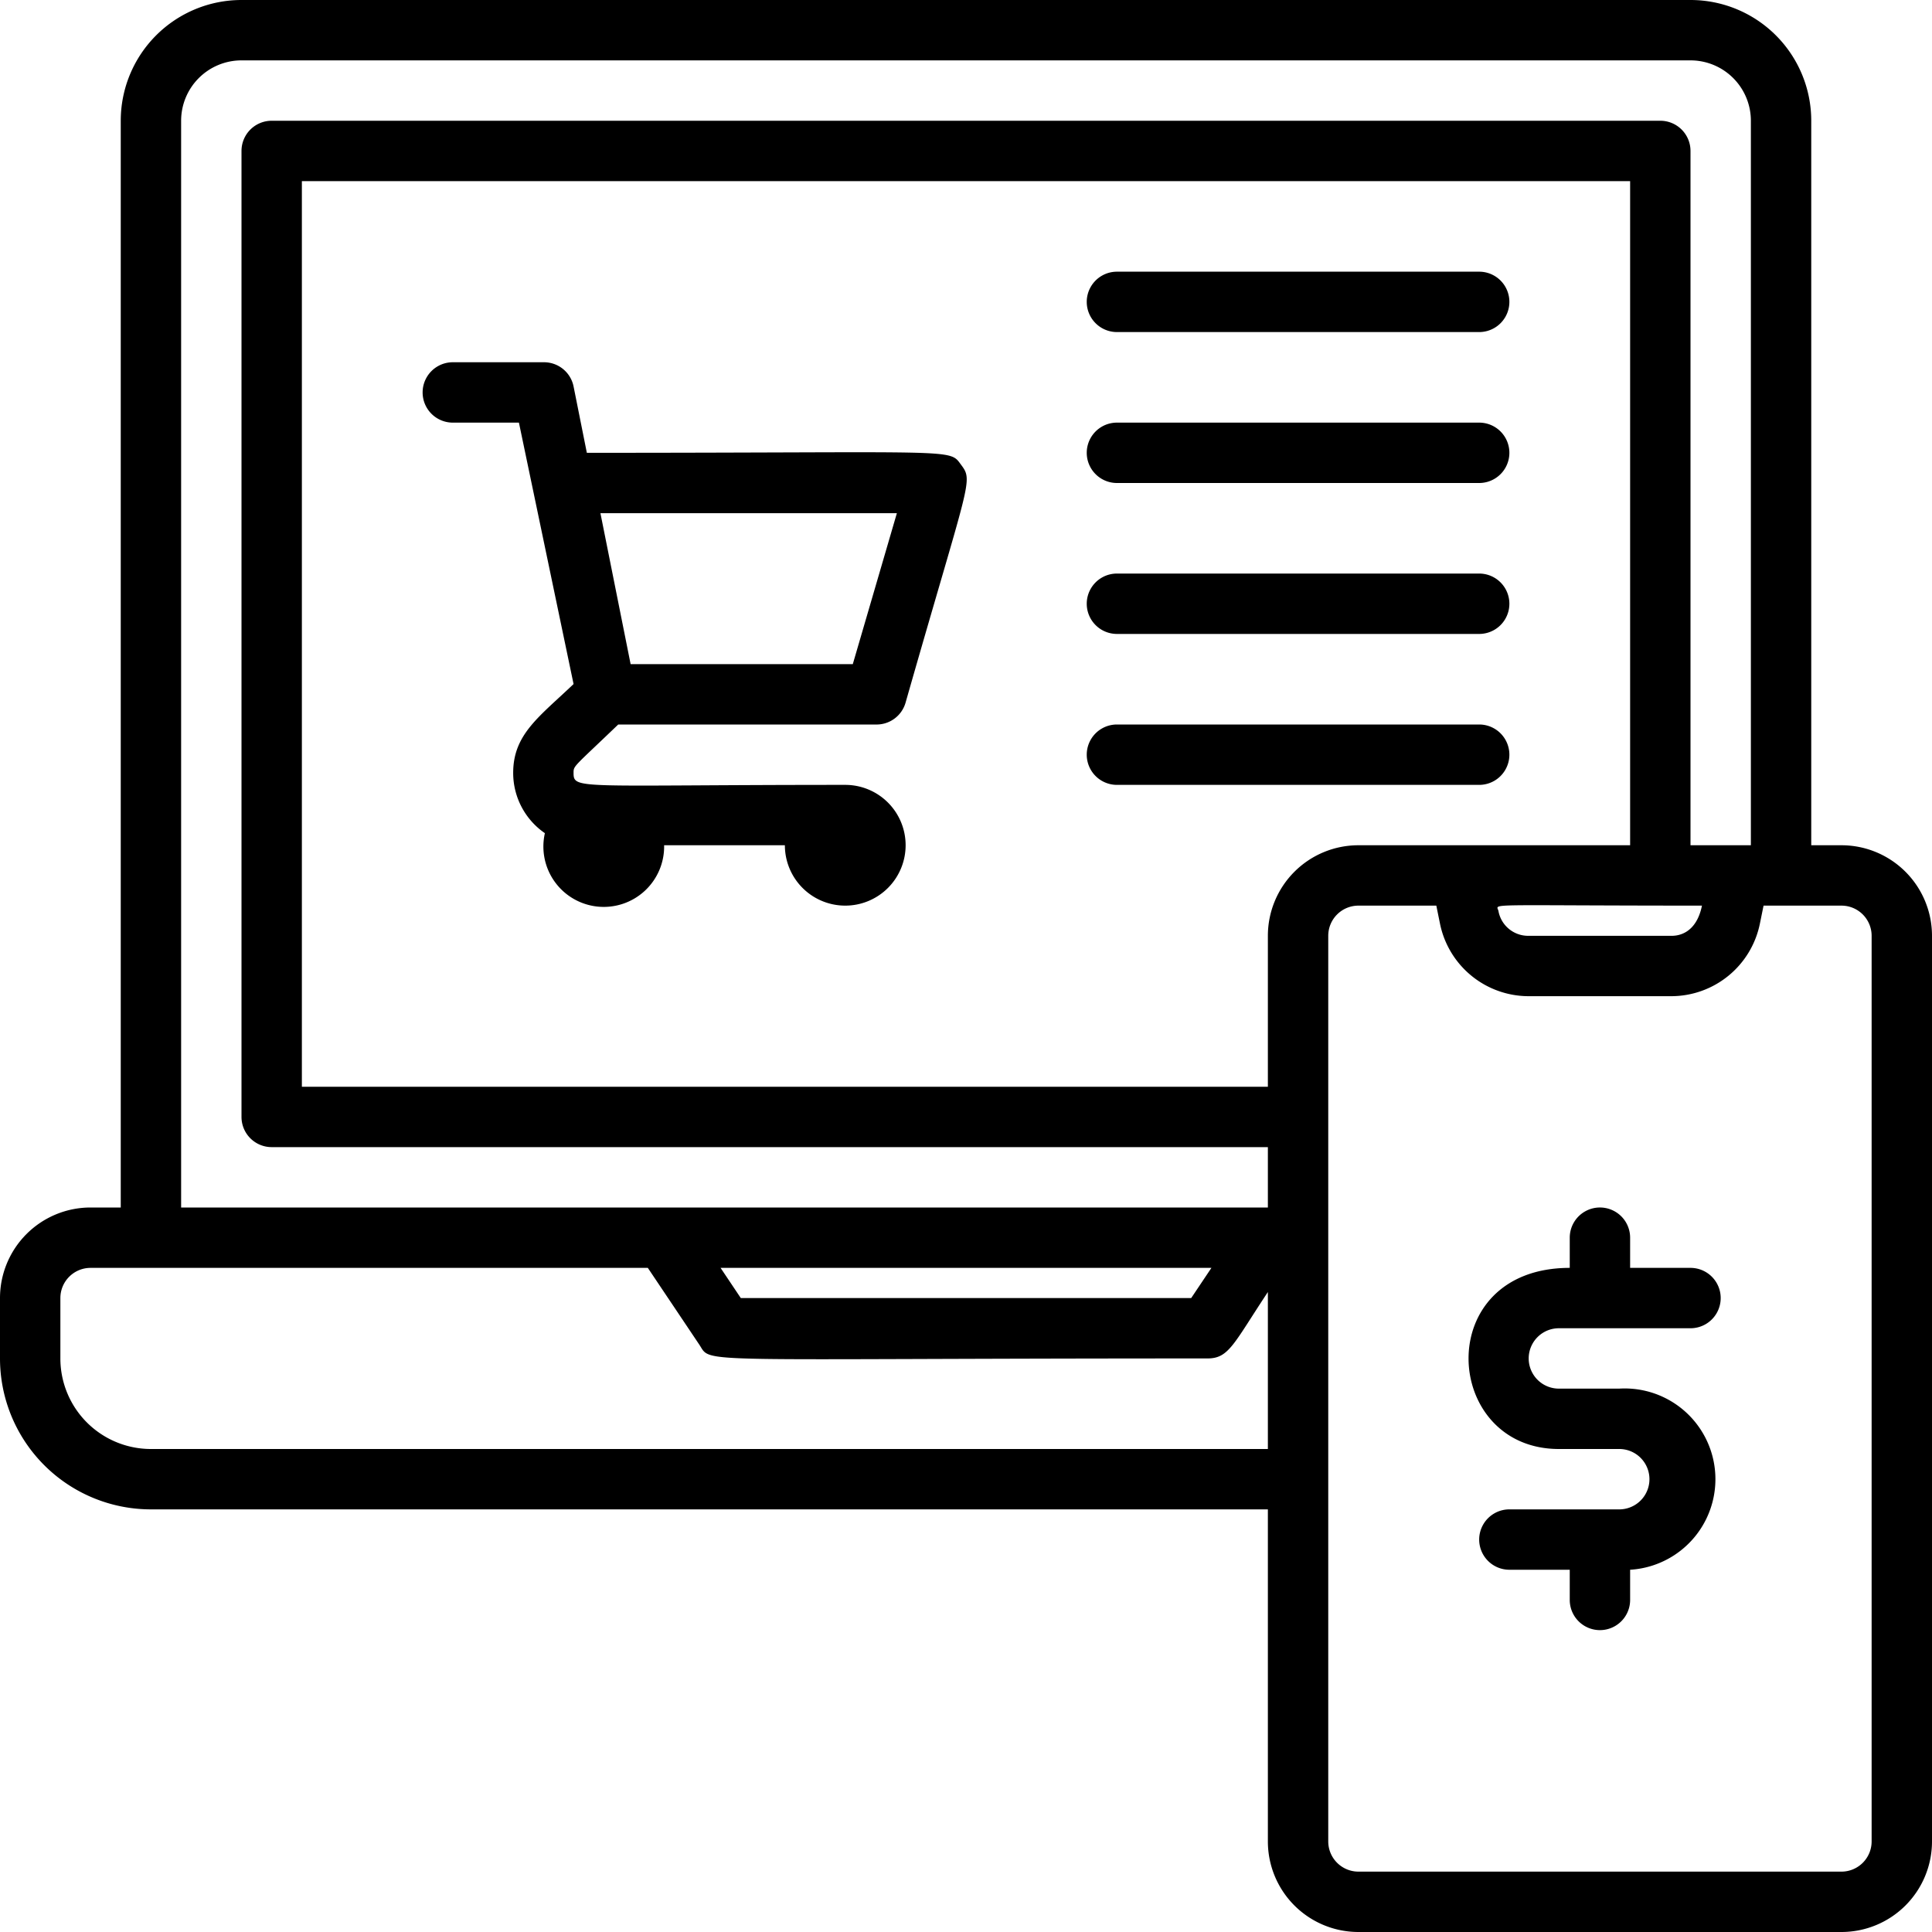 <svg xmlns="http://www.w3.org/2000/svg" viewBox="0 0 64 64"><title>Online Shoping</title><g id="Online_Shoping" data-name="Online Shoping"><path d="M61,28H60V4a4,4,0,0,0-4-4H8A4,4,0,0,0,4,4V40H3a3,3,0,0,0-3,3v2a5,5,0,0,0,5,5H42V61a3,3,0,0,0,3,3H61a3,3,0,0,0,3-3V31A3,3,0,0,0,61,28ZM42,31v5H10V6H54V28H45A3,3,0,0,0,42,31Zm14.38-1c-.19.93-.79,1-1,1H50.64a1,1,0,0,1-1-.81C49.6,29.91,48.89,30,56.38,30ZM6,4A2,2,0,0,1,8,2H56a2,2,0,0,1,2,2V28H56V5a1,1,0,0,0-1-1H9A1,1,0,0,0,8,5V37a1,1,0,0,0,1,1H42v2H6ZM40.13,42l-.67,1H24.54l-.67-1ZM5,48a3,3,0,0,1-3-3V43a1,1,0,0,1,1-1H21.46l1.71,2.55c.42.64-.45.45,16.83.45.71,0,.86-.48,2-2.2V48ZM62,61a1,1,0,0,1-1,1H45a1,1,0,0,1-1-1V31a1,1,0,0,1,1-1h2.58l.12.59A3,3,0,0,0,50.64,33h4.72a3,3,0,0,0,2.94-2.41l.12-.59H61a1,1,0,0,1,1,1Z"/><path d="M19.44,15,19,12.8a1,1,0,0,0-1-.8H15a1,1,0,0,0,0,2h2.19L19,22.66c-1.13,1.08-2,1.66-2,2.94a2.42,2.42,0,0,0,1.05,2A2,2,0,1,0,22,28h4a2,2,0,1,0,2-2c-8.88,0-9,.17-9-.4,0-.24,0-.18,1.48-1.6H29a1,1,0,0,0,1-.73c2.11-7.39,2.25-7.32,1.84-7.87S31.87,15,19.44,15Zm8.81,7H20.89l-1-5h9.82Z"/><path d="M37,11H49a1,1,0,0,0,0-2H37A1,1,0,0,0,37,11Z"/><path d="M37,16H49a1,1,0,0,0,0-2H37A1,1,0,0,0,37,16Z"/><path d="M37,21H49a1,1,0,0,0,0-2H37A1,1,0,0,0,37,21Z"/><path d="M49,24H37a1,1,0,0,0,0,2H49A1,1,0,0,0,49,24Z"/><path d="M56,42H54V41a1,1,0,0,0-2,0v1c-4.59,0-4.23,6-.36,6h2a1,1,0,0,1,0,2H50a1,1,0,0,0,0,2h2v1a1,1,0,0,0,2,0V52a3,3,0,0,0-.36-6h-2a1,1,0,0,1,0-2H56A1,1,0,0,0,56,42Z"/></g></svg>